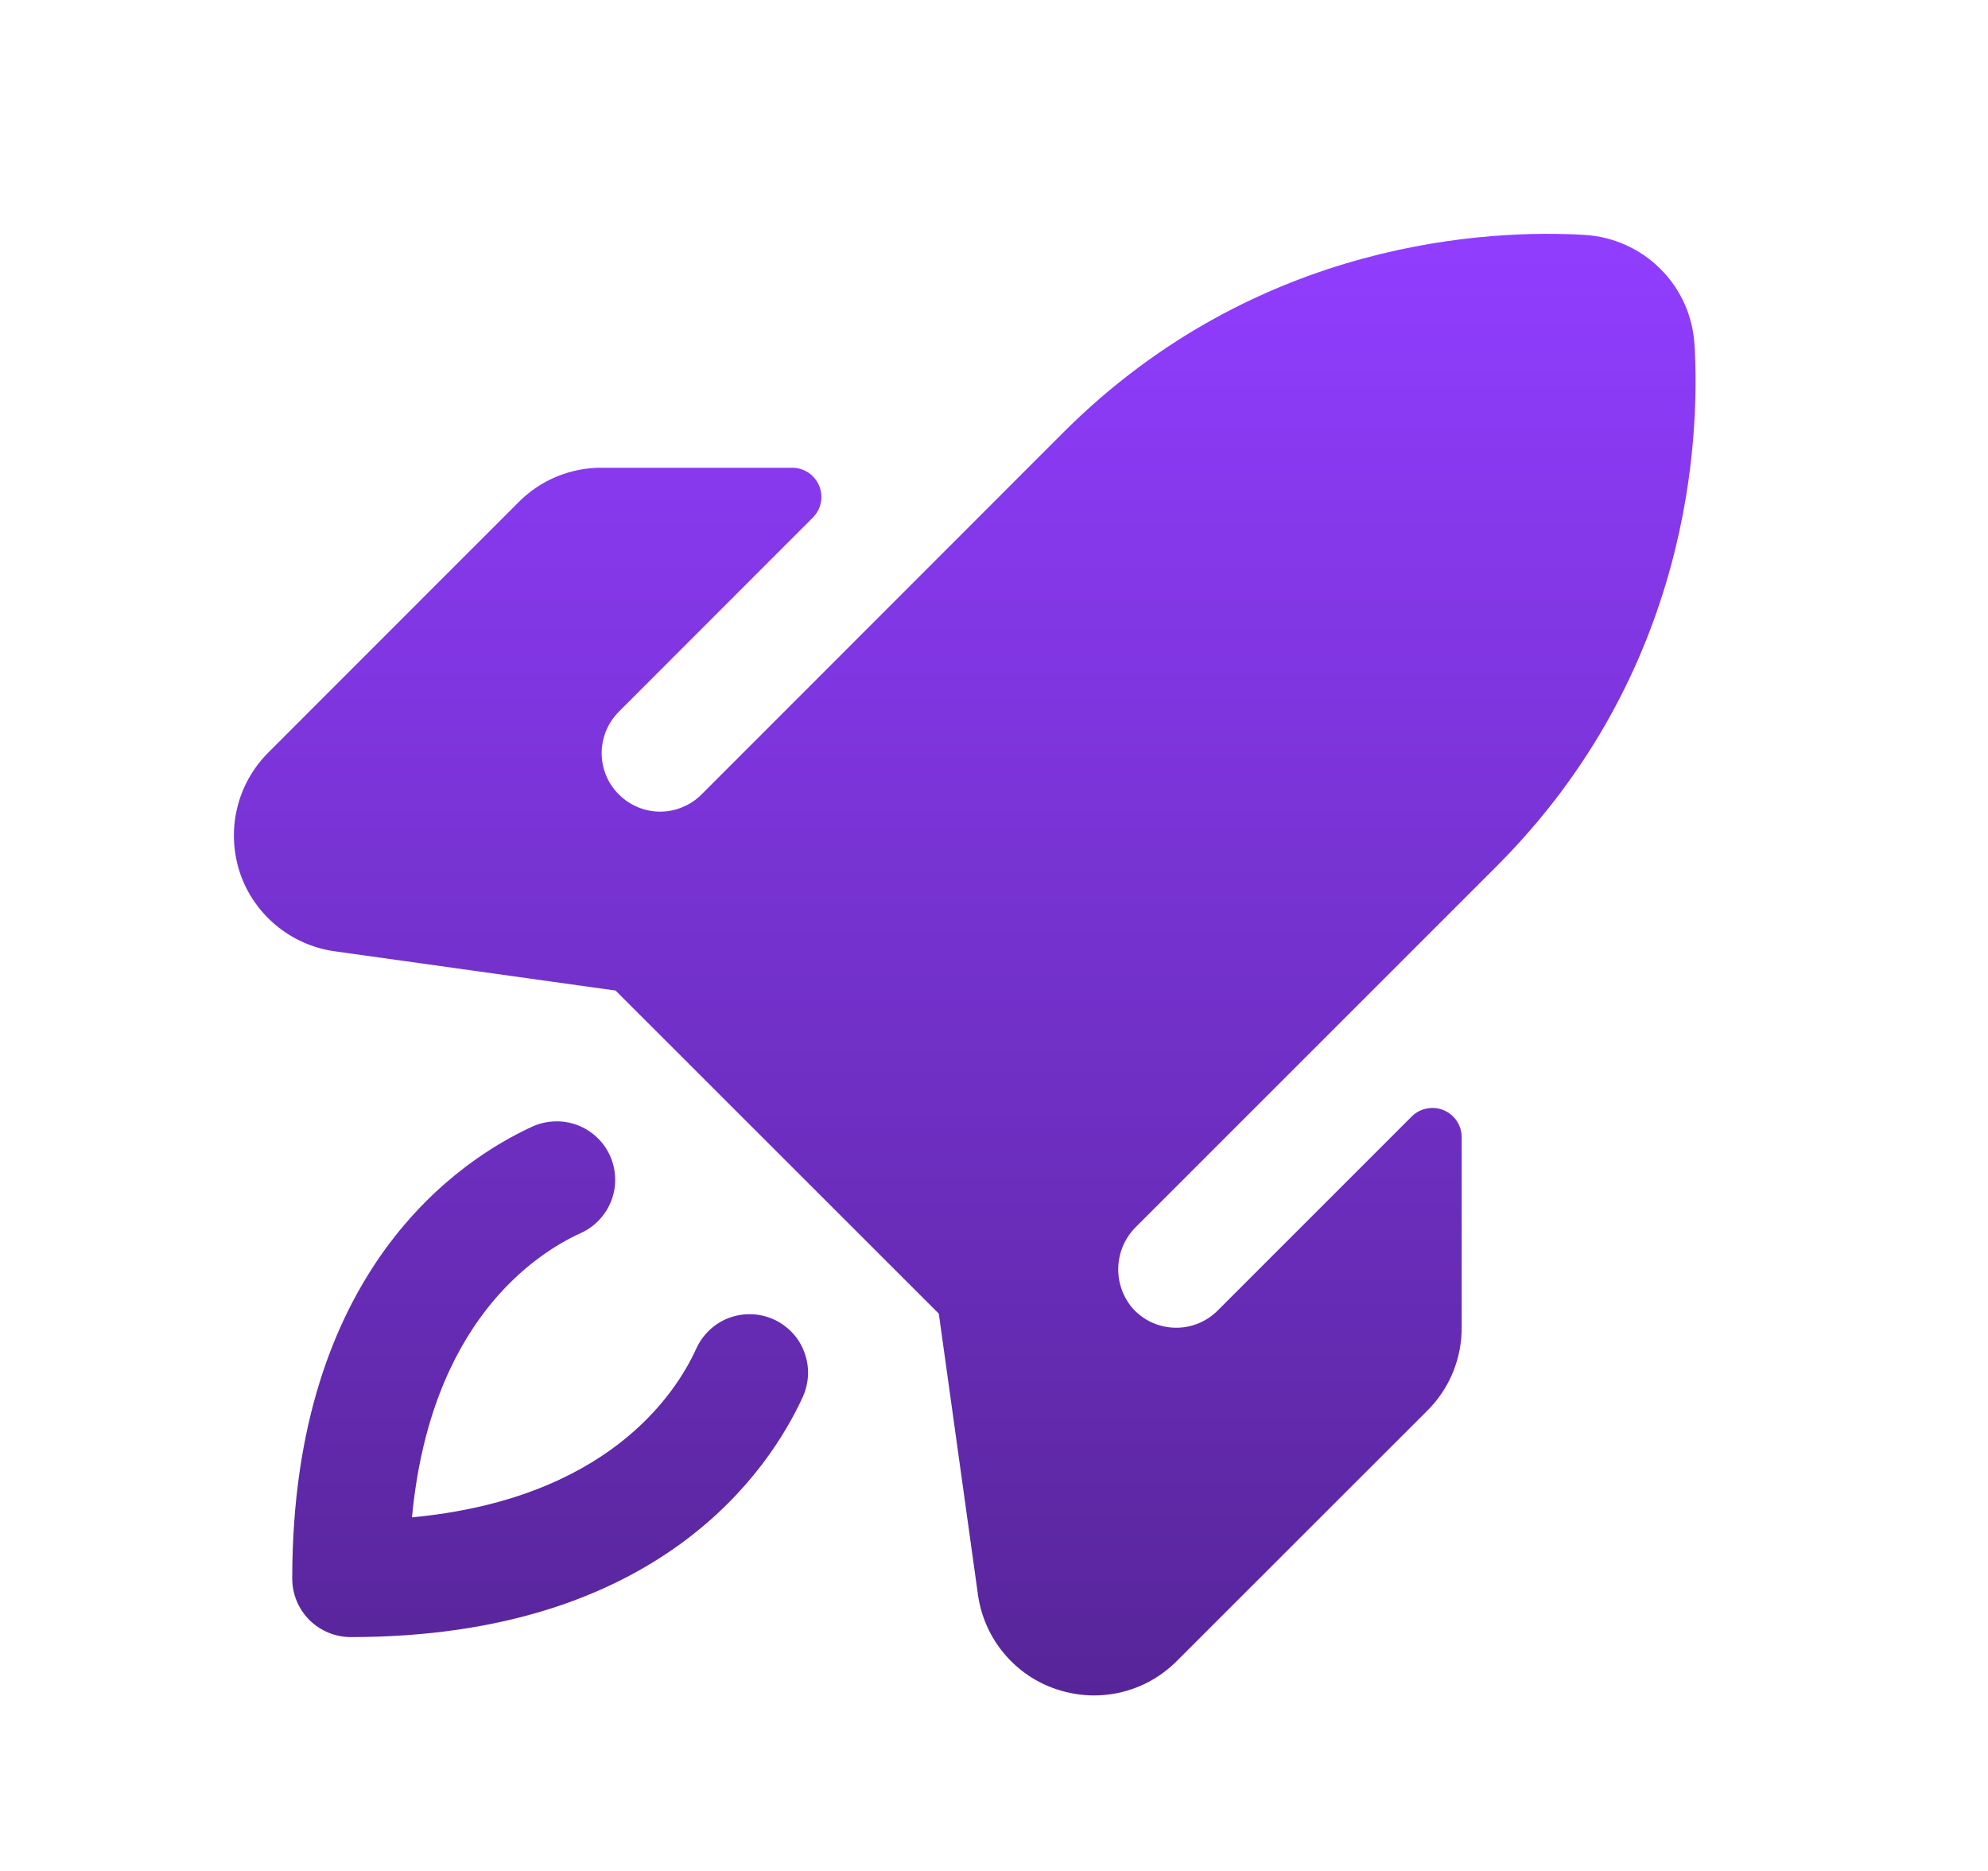 <svg width="17" height="16" viewBox="0 0 17 16" fill="none" xmlns="http://www.w3.org/2000/svg">
<path d="M6.865 11.946C6.583 12.562 5.643 14 2.999 14C2.867 14 2.74 13.947 2.646 13.854C2.552 13.76 2.499 13.633 2.499 13.5C2.499 10.857 3.937 9.916 4.553 9.634C4.613 9.607 4.677 9.592 4.743 9.59C4.809 9.587 4.874 9.598 4.936 9.621C4.997 9.644 5.054 9.679 5.102 9.724C5.15 9.768 5.188 9.822 5.216 9.882C5.243 9.942 5.258 10.006 5.26 10.072C5.263 10.137 5.252 10.203 5.229 10.264C5.206 10.326 5.171 10.382 5.126 10.43C5.082 10.478 5.028 10.517 4.968 10.544C4.566 10.727 3.679 11.317 3.523 12.976C5.183 12.82 5.773 11.933 5.955 11.531C5.982 11.472 6.021 11.418 6.069 11.373C6.117 11.328 6.173 11.293 6.235 11.27C6.297 11.247 6.362 11.237 6.428 11.239C6.493 11.241 6.558 11.257 6.618 11.284C6.677 11.311 6.731 11.35 6.776 11.398C6.821 11.446 6.855 11.502 6.878 11.564C6.901 11.625 6.912 11.691 6.91 11.756C6.907 11.822 6.892 11.886 6.865 11.946ZM14.49 2.946C14.475 2.702 14.372 2.472 14.199 2.3C14.026 2.127 13.796 2.024 13.553 2.009C12.766 1.962 10.757 2.034 9.09 3.701L5.999 6.794C5.953 6.84 5.898 6.877 5.837 6.902C5.777 6.928 5.711 6.941 5.646 6.941C5.513 6.941 5.386 6.888 5.292 6.794C5.198 6.701 5.145 6.573 5.145 6.441C5.145 6.308 5.198 6.181 5.291 6.087L6.951 4.426C6.986 4.391 7.01 4.347 7.019 4.298C7.029 4.25 7.024 4.2 7.005 4.154C6.986 4.109 6.954 4.07 6.913 4.042C6.872 4.015 6.824 4 6.775 4H5.146C5.015 3.999 4.884 4.025 4.762 4.075C4.64 4.125 4.53 4.199 4.437 4.292L2.293 6.437C2.162 6.569 2.069 6.734 2.027 6.915C1.984 7.096 1.993 7.285 2.051 7.462C2.11 7.638 2.217 7.794 2.36 7.913C2.503 8.032 2.676 8.109 2.86 8.135L5.264 8.471L8.028 11.234L8.363 13.639C8.389 13.823 8.466 13.997 8.585 14.139C8.704 14.282 8.86 14.389 9.037 14.447C9.14 14.481 9.247 14.499 9.356 14.499C9.487 14.499 9.617 14.473 9.738 14.423C9.859 14.373 9.969 14.299 10.062 14.206L12.207 12.062C12.3 11.969 12.374 11.859 12.424 11.737C12.474 11.615 12.5 11.485 12.499 11.353V9.724C12.499 9.675 12.485 9.627 12.457 9.586C12.43 9.545 12.39 9.513 12.345 9.494C12.299 9.475 12.249 9.47 12.2 9.48C12.152 9.489 12.107 9.513 12.072 9.548L10.412 11.208C10.363 11.257 10.305 11.295 10.241 11.32C10.177 11.345 10.109 11.357 10.04 11.354C9.972 11.352 9.904 11.335 9.842 11.306C9.78 11.276 9.725 11.234 9.68 11.182C9.598 11.083 9.556 10.956 9.563 10.828C9.57 10.699 9.625 10.578 9.718 10.488L12.797 7.409C14.465 5.741 14.537 3.732 14.49 2.945V2.946Z" fill="url(#paint0_linear_74_823)"/>
<defs>
<linearGradient id="paint0_linear_74_823" x1="8.25" y1="2" x2="8.25" y2="14.499" gradientUnits="userSpaceOnUse">
<stop stop-color="#913DFF"/>
<stop offset="1" stop-color="#572599"/>
</linearGradient>
</defs>
</svg>
